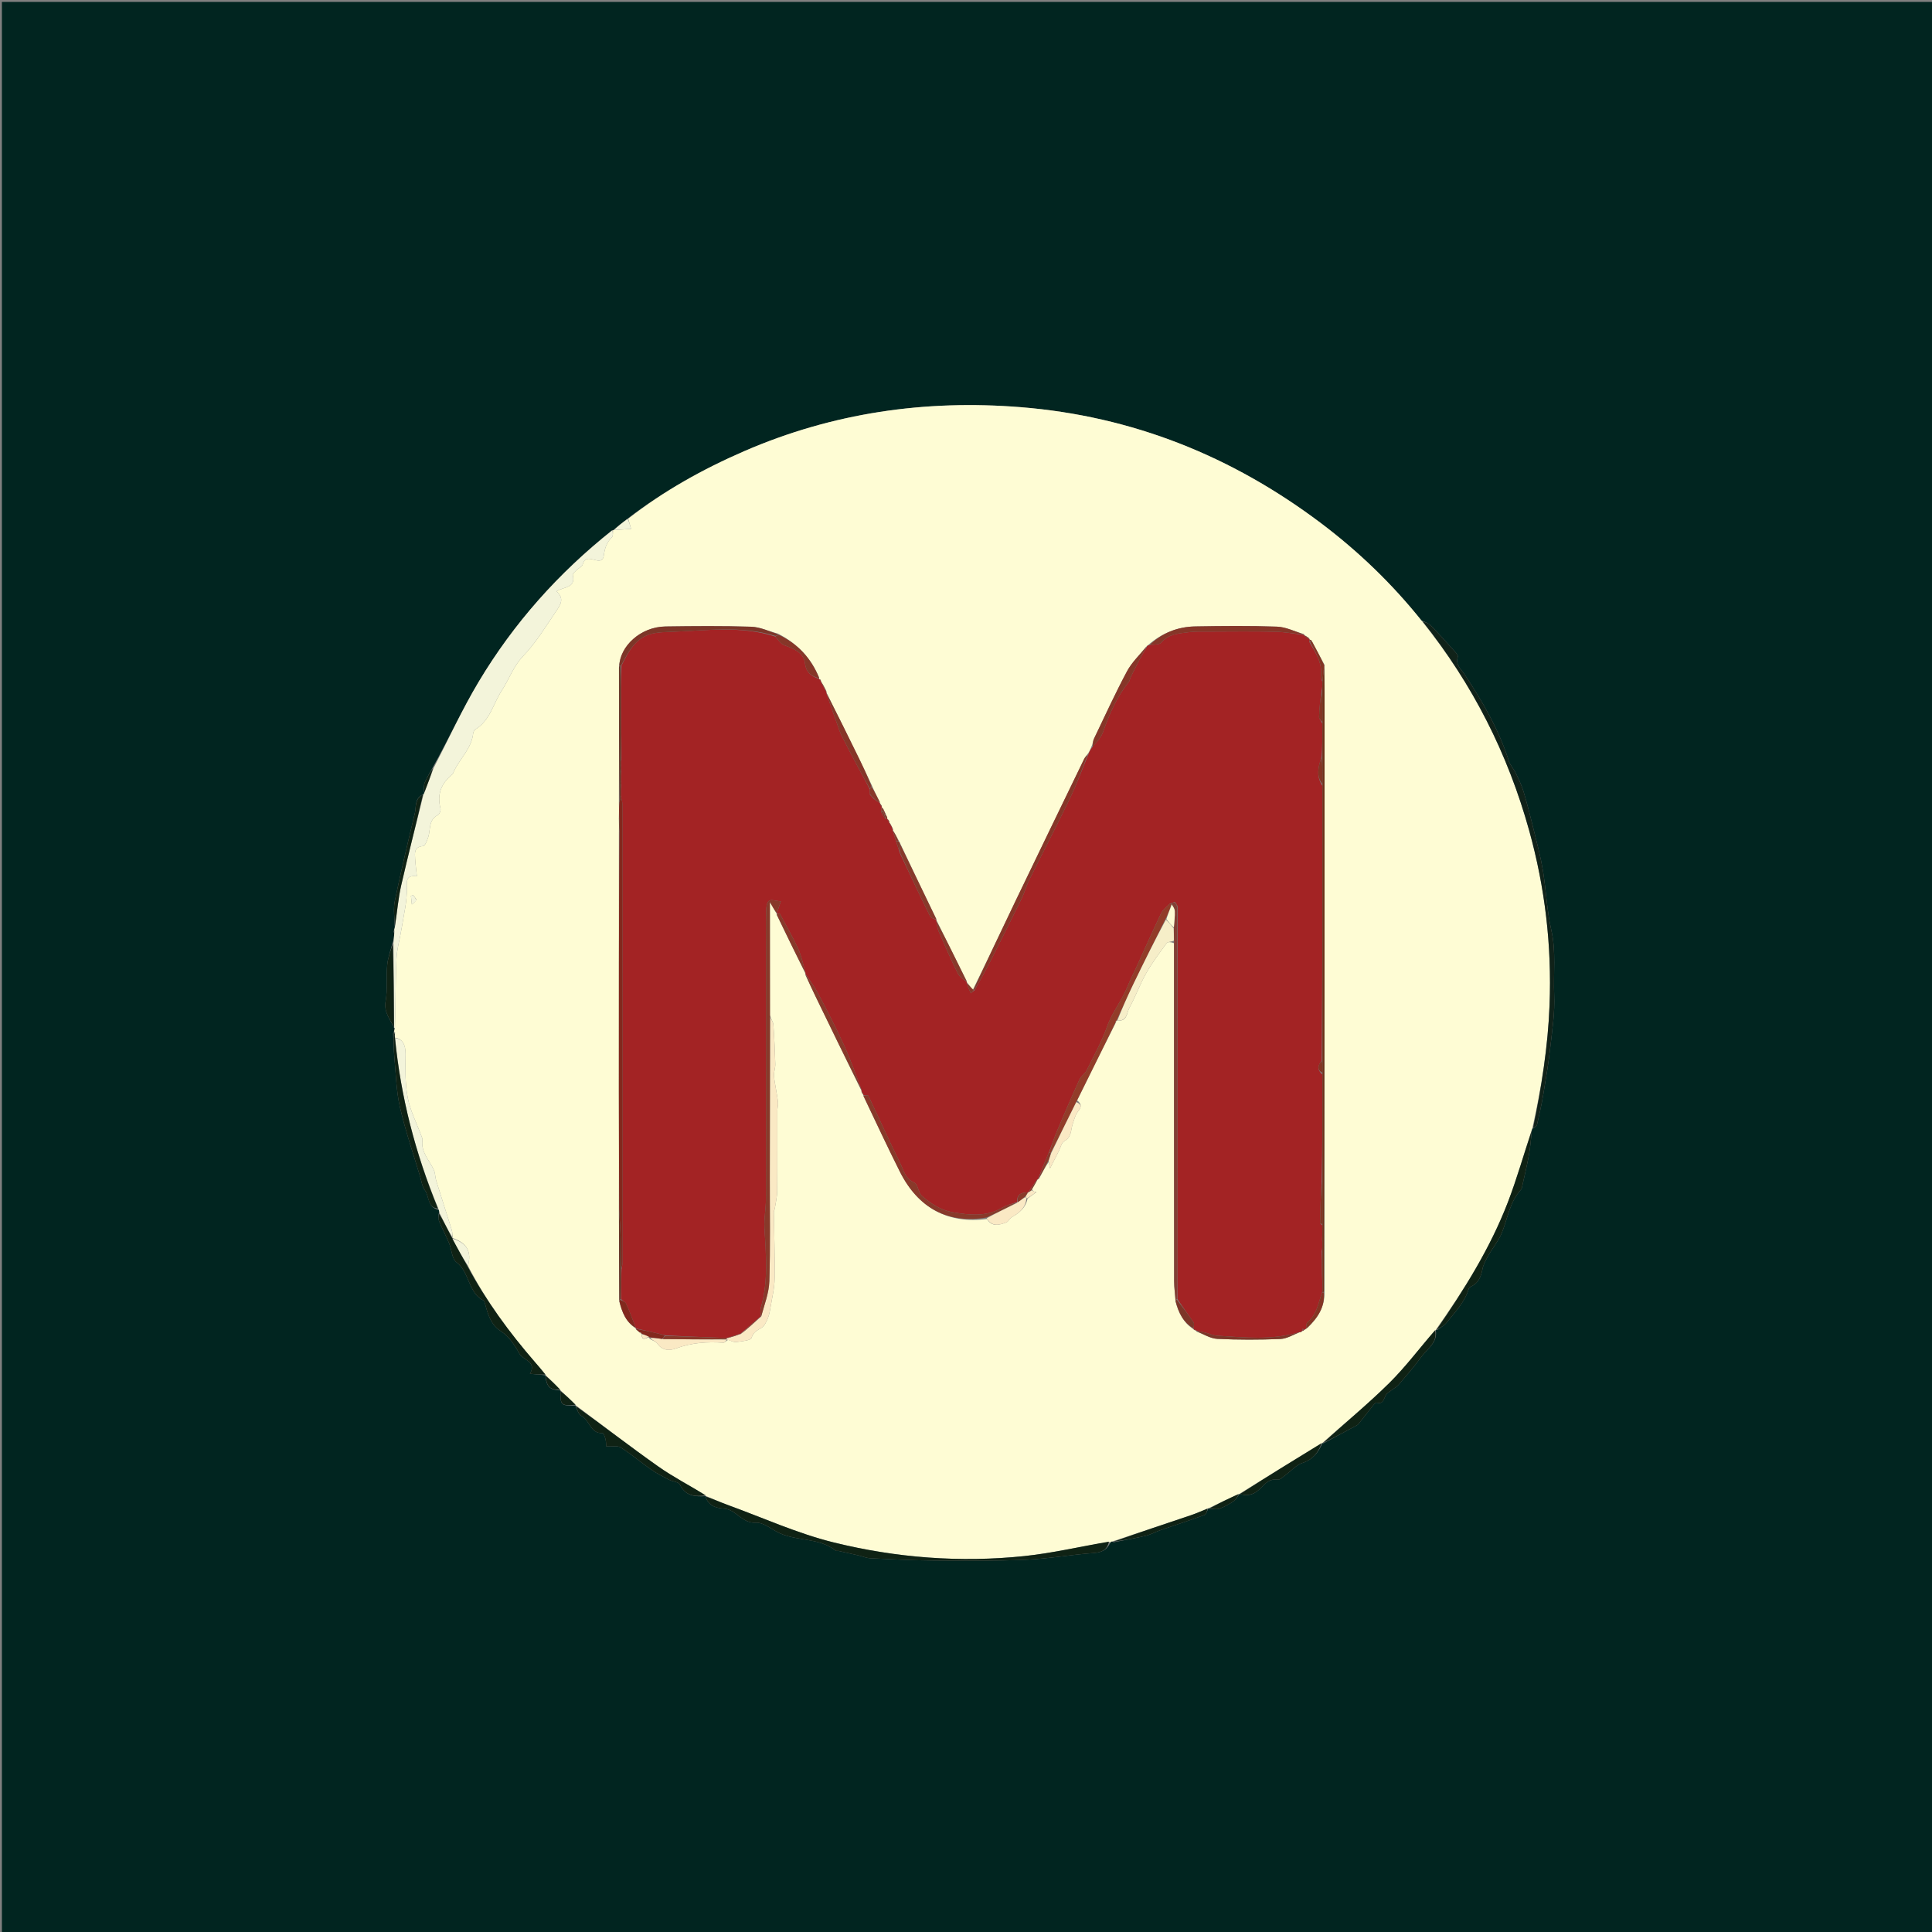 <svg version="1.1" id="Layer_1" xmlns="http://www.w3.org/2000/svg" xmlns:xlink="http://www.w3.org/1999/xlink" x="0px" y="0px"
	 width="100%" viewBox="0 0 1024 1024" enable-background="new 0 0 1024 1024" xml:space="preserve">
<rect x="0" y="0" width="1024" height="1024" fill="#808080" stroke="none"/>
<path fill="#012520" opacity="1" stroke="none" 
	d="
M570,1025 
	C380,1025 190.5,1025 1,1025 
	C1,683.667 1,342.333 1,1 
	C342.333,1 683.667,1 1025,1 
	C1025,342.333 1025,683.667 1025,1025 
	C873.5,1025 722,1025 570,1025 
M297.021,736.979 
	C297.021,736.979 297.062,736.9 297.028,737.776 
	C297.027,744.824 297.397,745.146 305.078,744.92 
	C305.078,744.92 305.129,744.82 305.075,745.574 
	C306.051,747.232 306.633,749.703 308.073,750.399 
	C312.594,752.583 312.805,759.992 319.424,759.561 
	C319.874,759.531 320.666,761.651 320.943,762.854 
	C321.287,764.346 321.259,765.923 321.319,766.616 
	C324.457,766.788 327.307,766.099 329.018,767.193 
	C334.608,770.764 339.698,775.106 345.152,778.906 
	C348.123,780.977 351.396,782.637 354.621,784.314 
	C356.491,785.287 359.628,785.397 360.311,786.807 
	C363.311,793.003 368.444,793.336 374.021,792.978 
	C374.021,792.978 374.085,792.884 374.127,793.59 
	C374.302,794.052 374.421,794.547 374.662,794.972 
	C376.729,798.621 380.085,799.299 383.995,799.639 
	C390.217,800.18 393.351,807.54 400.673,807.057 
	C404.152,806.828 407.996,809.767 411.431,811.704 
	C421.272,817.254 433.78,814.473 442.988,821.92 
	C443.299,822.172 443.977,821.919 444.457,822.024 
	C447.919,822.779 451.378,823.548 454.829,824.351 
	C457.012,824.858 459.16,825.807 461.356,825.913 
	C472.485,826.45 483.622,827.03 494.76,827.114 
	C511.094,827.237 527.45,827.402 543.76,826.692 
	C555.743,826.171 567.648,824.005 579.628,823.136 
	C584.113,822.81 586.869,821.402 588.531,817.437 
	C588.439,817.581 588.346,817.726 588.664,817.983 
	C588.796,817.997 588.927,818.01 589.059,818.023 
	C588.802,817.966 588.546,817.908 588.702,817.025 
	C589.009,817.008 589.316,816.991 590.375,817.397 
	C596.007,816.285 601.675,815.324 607.255,813.994 
	C609.958,813.349 612.463,811.919 615.113,811.004 
	C622.9,808.315 630.747,805.796 638.474,802.95 
	C639.415,802.604 639.772,800.673 640.505,799.357 
	C640.505,799.357 640.663,799.351 641.338,799.727 
	C643.038,799.726 644.91,800.185 646.399,799.624 
	C649.076,798.616 651.65,797.18 654.014,795.555 
	C655.245,794.709 655.937,793.079 656.89,791.9 
	C656.89,791.9 656.806,791.848 657.571,791.946 
	C661.854,793.29 665.23,791.759 668.204,788.705 
	C670.679,786.163 673.058,783.591 677.309,784.238 
	C678.456,784.412 679.932,782.854 681.163,781.961 
	C684.234,779.734 686.943,776.469 690.359,775.377 
	C696.017,773.569 698.742,769.695 700.929,764.926 
	C700.929,764.926 700.816,764.849 701.585,764.914 
	C707.47,761.748 713.355,758.584 719.234,755.407 
	C719.518,755.254 719.783,755.022 719.984,754.769 
	C722.703,751.339 725.39,747.885 728.139,744.48 
	C728.529,743.996 729.309,743.339 729.732,743.448 
	C733.113,744.321 733.353,741.777 734.357,739.693 
	C734.916,738.531 736.354,737.77 737.449,736.895 
	C738.698,735.896 740.235,735.167 741.248,733.98 
	C745.324,729.211 749.489,724.485 753.15,719.404 
	C756.353,714.957 762.089,711.737 760.99,704.985 
	C760.99,704.985 760.919,704.954 761.676,704.963 
	C763.396,703.654 765.474,702.627 766.771,700.983 
	C771.169,695.409 776.345,690.305 778.411,683.179 
	C778.571,682.627 779.257,682.094 779.828,681.818 
	C783.687,679.958 784.961,676.654 785.731,672.671 
	C786.237,670.05 787.69,667.547 789.031,665.168 
	C791.233,661.261 794.236,657.721 795.921,653.624 
	C799.12,645.848 800.107,637.131 806.119,630.575 
	C806.627,630.02 806.731,629.048 806.908,628.245 
	C808.081,622.934 809.374,617.644 810.329,612.293 
	C811.112,607.905 811.481,603.442 811.977,598.494 
	C812.042,598.333 812.108,598.172 812.905,597.849 
	C813.497,597.307 814.474,596.853 814.621,596.21 
	C815.83,590.909 817.051,585.601 817.949,580.242 
	C819.344,571.919 820.73,563.583 821.673,555.201 
	C822.709,545.988 824.165,536.677 823.757,527.484 
	C823.247,515.976 824.869,504.442 822.215,492.891 
	C819.856,482.621 819.5,471.908 817.794,461.467 
	C816.634,454.371 814.759,447.385 813.041,440.39 
	C811.331,433.423 809.575,426.459 807.526,419.588 
	C806.507,416.17 804.893,412.909 803.345,409.675 
	C802.294,407.481 800.433,405.6 799.715,403.333 
	C794.446,386.68 785.763,371.805 776.21,357.36 
	C774.354,354.553 771.277,352.246 772.686,348.091 
	C772.897,347.47 771.973,346.291 771.337,345.584 
	C767.018,340.79 762.711,335.98 758.218,331.352 
	C757.141,330.242 755.377,329.799 753.302,328.802 
	C737.744,309.288 719.847,292.128 699.953,277.151 
	C652.862,241.699 600.135,220.597 541.157,215.825 
	C490.339,211.713 441.262,218.808 394.362,239.167 
	C372.508,248.653 351.789,260.203 332.304,275.12 
	C329.846,277.056 327.387,278.993 325,281 
	C325,281 324.931,280.929 324.287,281.14 
	C295.989,303.69 272.254,330.368 253.705,361.376 
	C244.91,376.079 237.767,391.77 229.187,407.129 
	C227.772,409.731 226.107,412.235 225.042,414.973 
	C224.441,416.517 224.83,418.447 224.806,420.621 
	C224.806,420.621 224.509,420.917 223.869,421.234 
	C219.675,423.368 220.672,427.709 219.844,431.157 
	C216.143,446.583 212.463,462.021 209.256,477.554 
	C208.364,481.875 209.118,486.535 209.24,491.707 
	C209.134,492.144 209.028,492.58 208.661,493.201 
	C208.474,493.514 208.546,493.773 209,494.839 
	C208.843,496.558 208.686,498.277 207.903,500.293 
	C206.976,504.023 205.568,507.71 205.229,511.493 
	C204.66,517.862 205.501,524.422 204.384,530.657 
	C203.315,536.622 206.98,540.396 208.971,545.066 
	C208.971,545.066 209.124,544.937 209.01,545.649 
	C208.955,546.125 208.9,546.601 208.376,547.715 
	C208.584,551.978 208.636,556.256 209.032,560.502 
	C209.853,569.307 210.017,578.289 211.985,586.846 
	C214.86,599.344 219.073,611.534 222.742,623.848 
	C223.448,626.217 223.748,628.954 225.166,630.81 
	C227.672,634.09 226.341,640.041 232.666,641.264 
	C232.778,641.838 232.89,642.411 232.509,643.511 
	C232.568,644.782 232.287,646.195 232.748,647.299 
	C234.376,651.205 236.382,654.955 238.007,658.863 
	C239.426,662.274 239.492,667.191 241.959,669.044 
	C249.104,674.415 247.948,685.33 256.464,689.385 
	C256.685,689.491 256.753,689.965 256.846,690.281 
	C258.561,696.102 259.647,701.841 265.69,705.706 
	C269.746,708.3 272.851,713.001 275.248,717.379 
	C277.236,721.01 284.679,721.563 280.869,728.132 
	C284.05,728.405 286.628,728.626 289.098,728.908 
	C289.098,728.908 289.156,728.8 289.077,729.599 
	C289.809,735.15 291.464,736.664 297.021,736.979 
z"/>
<path fill="#FEFCD4" opacity="1" stroke="none" 
	d="
M588.254,817.87 
	C588.346,817.726 588.439,817.581 587.97,817.253 
	C572.575,819.692 557.832,823.201 542.887,824.76 
	C508.868,828.306 474.946,825.68 441.875,817.526 
	C422.756,812.812 404.521,804.502 385.914,797.736 
	C381.912,796.281 378.025,794.51 374.085,792.884 
	C374.085,792.884 374.021,792.978 373.964,792.618 
	C365.549,787.302 356.826,782.864 348.911,777.28 
	C334.07,766.81 319.697,755.677 305.129,744.82 
	C305.129,744.82 305.078,744.92 304.993,744.586 
	C302.293,741.802 299.678,739.351 297.062,736.9 
	C297.062,736.9 297.021,736.979 296.937,736.645 
	C294.288,733.807 291.722,731.304 289.156,728.8 
	C289.156,728.8 289.098,728.908 289.037,728.559 
	C287.131,726.086 285.281,723.964 283.44,721.835 
	C269.892,706.179 257.68,689.581 248.029,670.925 
	C250.076,663.3 247.448,658.807 239.788,656.132 
	C239.8,656.106 239.781,656.166 239.838,655.754 
	C239.752,654.198 239.78,653 239.441,651.916 
	C236.715,643.171 233.886,634.459 231.173,625.71 
	C230.618,623.922 230.746,621.877 229.995,620.203 
	C227.652,614.978 222.93,610.689 223.923,604.173 
	C224.014,603.576 223.661,602.887 223.434,602.271 
	C220.91,595.436 217.452,588.785 216.086,581.729 
	C214.639,574.25 214.882,566.385 214.952,558.693 
	C214.997,553.836 213.408,550.622 209.306,549.944 
	C209.198,549.123 209.21,548.56 209.338,547.883 
	C209.59,547.434 209.498,547.161 209.083,546.948 
	C208.986,546.945 208.845,547.077 208.845,547.077 
	C208.9,546.601 208.955,546.125 209.309,544.964 
	C209.739,532.299 209.581,520.305 210.127,508.342 
	C210.384,502.703 212.086,497.141 212.967,491.517 
	C214.046,484.633 215.798,477.701 215.633,470.829 
	C215.524,466.313 215.373,463.801 220.969,464.474 
	C220.614,461.076 220.203,458.153 220.029,455.216 
	C219.843,452.061 219.387,448.836 224.27,448.425 
	C225.307,448.338 226.374,445.478 226.954,443.738 
	C228.305,439.687 226.982,434.583 232.058,432.009 
	C232.939,431.562 233.738,429.499 233.468,428.473 
	C231.504,421.011 233.867,415.205 239.666,410.476 
	C240.142,410.088 240.341,409.34 240.625,408.738 
	C243.846,401.921 250.022,396.6 250.815,388.534 
	C250.887,387.802 251.512,386.885 252.15,386.487 
	C259.763,381.74 261.425,372.988 265.874,366.13 
	C269.755,360.147 272.25,352.966 277.069,347.962 
	C284.114,340.647 289.172,332.182 294.759,323.949 
	C297.157,320.415 299.27,317.292 294.958,313.4 
	C298.59,310.929 305.349,311.859 303.588,304.749 
	C303.42,304.072 304.859,302.909 305.676,302.096 
	C306.693,301.085 308.499,300.381 308.807,299.234 
	C309.746,295.735 311.762,295.902 314.542,296.602 
	C316.679,297.139 319.529,298.093 320.012,294.482 
	C320.51,290.757 321.483,287.454 324.339,284.742 
	C325.077,284.04 324.762,282.23 324.931,280.929 
	C324.931,280.929 325,281 325.405,280.988 
	C328.646,280.761 331.482,280.546 334.499,280.318 
	C333.826,277.966 333.392,276.452 332.959,274.938 
	C351.789,260.203 372.508,248.653 394.362,239.167 
	C441.262,218.808 490.339,211.713 541.157,215.825 
	C600.135,220.597 652.862,241.699 699.953,277.151 
	C719.847,292.128 737.744,309.288 753.712,329.252 
	C780.548,362.658 799.222,399.549 810.509,440.244 
	C818.9,470.497 822.513,501.221 821.304,532.634 
	C820.451,554.781 816.998,576.468 812.173,598.011 
	C812.108,598.172 812.042,598.333 811.8,599.063 
	C807.524,612.157 803.938,624.88 799.216,637.166 
	C789.822,661.613 775.987,683.657 760.919,704.954 
	C760.919,704.954 760.99,704.985 760.663,705.091 
	C752.381,714.532 745.017,724.465 736.326,733.056 
	C725.041,744.212 712.701,754.301 700.816,764.849 
	C700.816,764.849 700.929,764.926 700.552,764.938 
	C685.719,773.917 671.262,782.883 656.806,791.848 
	C656.806,791.848 656.89,791.9 656.516,791.904 
	C650.983,794.389 645.823,796.87 640.663,799.351 
	C640.663,799.351 640.505,799.357 640.112,799.529 
	C636.96,800.814 634.247,802.068 631.432,803.017 
	C617.51,807.714 603.562,812.33 589.623,816.974 
	C589.316,816.991 589.009,817.008 588.481,817.41 
	C588.259,817.795 588.254,817.87 588.254,817.87 
M690.315,705.394 
	C690.315,705.394 690.416,705.429 690.792,705.366 
	C690.792,705.366 691.002,705.047 691.654,704.816 
	C691.792,704.631 691.929,704.445 692.297,704.318 
	C692.297,704.318 692.566,703.962 693.191,703.637 
	C698.401,698.494 702.361,692.772 702.023,684.054 
	C702.03,578.704 702.04,473.353 702.036,368.002 
	C702.035,363.014 701.917,358.027 701.956,352.277 
	C699.742,348.141 697.527,344.005 695.086,339.356 
	C694.762,339.191 694.437,339.027 694.068,338.979 
	C694.068,338.979 694.154,338.888 693.953,338.296 
	C693.115,337.714 692.277,337.132 691.395,336.579 
	C691.395,336.579 691.35,336.549 690.92,336.029 
	C686.223,334.67 681.561,332.309 676.82,332.139 
	C662.411,331.624 647.969,331.78 633.545,332.021 
	C624.149,332.178 615.808,335.535 608.36,342.029 
	C608.077,342.184 607.923,342.422 607.267,342.999 
	C603.897,347.261 599.812,351.141 597.299,355.859 
	C591.08,367.537 585.552,379.585 579.836,391.527 
	C579.225,392.802 579.212,394.364 578.332,396.098 
	C577.859,397.306 577.386,398.515 576.23,399.925 
	C575.679,400.722 575.011,401.462 574.594,402.324 
	C562.519,427.256 550.428,452.181 538.432,477.151 
	C530.898,492.833 523.512,508.586 515.575,524.735 
	C514.541,523.375 513.508,522.016 512.473,520.6 
	C512.473,520.6 512.467,520.545 512.301,519.859 
	C506.988,509.135 501.674,498.41 496.29,487.628 
	C496.29,487.628 496.378,487.66 496.231,486.958 
	C489.807,473.696 483.384,460.433 476.858,446.509 
	C476.711,446.34 476.564,446.172 476.274,445.384 
	C475.264,443.512 474.254,441.64 473.202,439.913 
	C473.202,439.913 473.302,439.799 473.265,439.304 
	C473.265,439.304 472.946,438.923 472.888,438.435 
	C472.888,438.435 472.557,438.073 472.41,437.544 
	C472.054,436.93 471.698,436.317 471.298,435.796 
	C471.298,435.796 471.401,435.787 471.318,435.178 
	C470.971,434.693 470.624,434.207 470.227,433.997 
	C470.227,433.997 470.306,433.728 470.244,433.137 
	C469.965,432.624 469.685,432.112 469.297,431.05 
	C469.023,430.574 468.749,430.098 468.341,429.069 
	C468.041,428.602 467.742,428.134 467.209,427.947 
	C467.209,427.947 467.475,427.697 467.359,427.123 
	C467.053,426.641 466.746,426.159 466.369,425.603 
	C466.369,425.603 466.465,425.638 466.253,424.961 
	C464.867,422.24 463.482,419.519 462.008,416.082 
	C459.73,411.291 457.497,406.477 455.165,401.712 
	C449.487,390.109 443.764,378.529 437.998,366.993 
	C437.998,366.993 438.061,366.946 438.009,366.254 
	C437.045,364.454 436.082,362.653 435.069,360.926 
	C435.069,360.926 435.157,360.923 435.044,360.384 
	C434.75,360.179 434.457,359.975 434.153,359.858 
	C434.153,359.858 434.238,359.838 434.169,359.107 
	C429.924,348.863 422.859,341.24 412.345,335.842 
	C407.584,334.561 402.854,332.328 398.057,332.176 
	C382.962,331.697 367.84,331.839 352.732,332.048 
	C339.345,332.233 328.46,342.653 328.045,353.919 
	C328.088,377.598 328.13,401.277 328.027,425.845 
	C328.074,428.243 328.12,430.642 327.998,433.906 
	C328.054,436.251 328.111,438.596 328.026,441.876 
	C328.017,487.294 327.987,532.712 328.006,578.13 
	C328.014,599.088 328.115,620.047 328.013,641.932 
	C328.091,657.635 328.168,673.338 328.225,689.772 
	C329.658,695.448 331.708,700.749 336.955,704.045 
	C336.955,704.045 336.879,704.064 337.108,704.629 
	C337.741,705.13 338.375,705.631 339.288,706.525 
	C339.528,706.767 339.818,706.89 340.072,706.95 
	C340.072,706.95 340.107,706.852 340.071,707.556 
	C340.403,711.314 342.701,708.736 344.162,708.862 
	C344.162,708.862 344.171,708.818 344.237,709.529 
	C345.709,710.432 347.655,711.004 348.563,712.302 
	C351.246,716.135 355.34,715.807 358.395,714.672 
	C366.62,711.617 374.925,711.09 383.485,711.681 
	C384.027,711.719 384.639,710.718 385.984,710.144 
	C387.375,710.567 388.838,711.497 390.143,711.312 
	C393.055,710.898 397.887,710.544 398.346,709.057 
	C399.357,705.785 401.509,705.14 403.751,703.68 
	C405.225,702.72 406.143,700.651 406.888,698.899 
	C407.649,697.107 408.023,695.117 408.342,693.177 
	C409.192,688.008 410.502,682.828 410.582,677.636 
	C410.763,665.919 410.303,654.192 410.144,642.469 
	C410.135,641.832 410.557,641.202 410.655,640.55 
	C411.124,637.452 411.901,634.35 411.931,631.243 
	C412.069,617.083 411.98,602.921 412.011,588.76 
	C412.014,587.274 412.484,585.77 412.352,584.309 
	C412.126,581.786 411.586,579.292 411.198,576.782 
	C410.843,574.486 410.302,572.191 410.242,569.885 
	C410.191,567.932 410.985,565.956 410.928,564.004 
	C410.725,557.04 410.407,550.077 409.917,543.128 
	C409.818,541.715 408.78,540.368 408.059,538.061 
	C408.059,518.549 408.059,499.036 408.059,478.138 
	C409.715,481.001 410.668,482.649 411.659,484.336 
	C411.659,484.336 411.625,484.38 411.77,485.073 
	C416.809,495.431 421.849,505.789 426.944,516.073 
	C426.944,516.073 426.851,516.086 426.913,516.825 
	C428.618,520.435 430.291,524.06 432.031,527.652 
	C440.215,544.55 448.418,561.44 456.641,578.229 
	C456.641,578.229 456.539,578.263 456.647,578.848 
	C456.942,579.35 457.236,579.851 457.566,580.393 
	C457.566,580.393 457.551,580.444 457.724,581.141 
	C464.126,594.452 470.339,607.857 476.974,621.051 
	C486.761,640.515 502.613,648.743 523.139,646.078 
	C525.778,650.495 529.626,649.224 533.238,647.976 
	C534.451,647.557 535.128,645.763 536.326,645.088 
	C540.37,642.813 543.651,640.072 544.621,635.274 
	C546.082,634.183 547.542,633.093 549.226,631.907 
	C549.226,631.907 549.239,631.606 549.239,631.606 
	C549.239,631.606 548.998,631.998 548.429,631.731 
	C547.866,631.46 547.302,631.188 546.943,630.262 
	C548.008,628.533 549.073,626.805 550.053,625.052 
	C550.053,625.052 550.09,625.131 550.681,624.778 
	C552.347,621.616 554.012,618.454 555.783,615.942 
	C555.921,616.56 556.06,617.179 556.533,619.294 
	C558.435,615.529 559.771,612.856 561.135,610.197 
	C562.089,608.335 562.617,605.632 564.146,604.807 
	C568.142,602.651 567.449,598.765 568.604,595.548 
	C569.362,593.436 569.846,591.052 571.179,589.365 
	C572.962,587.109 573.764,585.518 570.921,583.217 
	C577.685,569.474 584.45,555.732 591.567,541.684 
	C591.779,541.436 591.882,541.148 591.919,540.915 
	C591.919,540.915 591.825,540.874 592.609,540.921 
	C597.502,541.328 597.188,536.733 598.584,534.205 
	C601.855,528.278 604.126,521.795 607.456,515.908 
	C610.632,510.293 614.548,505.082 618.374,499.866 
	C618.943,499.09 620.803,499.26 622.242,499.917 
	C622.254,559.64 622.252,619.364 622.31,679.088 
	C622.313,682.393 622.807,685.698 623.017,689.761 
	C624.588,695.687 627.173,700.964 632.538,704.501 
	C632.538,704.501 632.541,704.431 632.864,704.899 
	C633.218,705.017 633.572,705.134 633.906,705.123 
	C633.906,705.123 633.782,705.166 634.174,705.751 
	C637.867,707.107 641.511,709.45 645.26,709.632 
	C656.338,710.171 667.47,710.157 678.554,709.699 
	C682.127,709.551 685.615,707.355 689.063,706.072 
	C689.063,706.072 689.053,706.154 689.613,706.079 
	C689.877,705.832 690.142,705.585 690.315,705.394 
M220.752,476.807 
	C220.177,476.019 219.602,475.232 219.027,474.444 
	C218.618,474.565 218.209,474.686 217.8,474.806 
	C217.96,476.33 218.12,477.854 218.279,479.378 
	C219.13,478.741 219.982,478.104 220.752,476.807 
z"/>
<path fill="#F3F4DA" opacity="1" stroke="none" 
	d="
M324.609,281.034 
	C324.762,282.23 325.077,284.04 324.339,284.742 
	C321.483,287.454 320.51,290.757 320.012,294.482 
	C319.529,298.093 316.679,297.139 314.542,296.602 
	C311.762,295.902 309.746,295.735 308.807,299.234 
	C308.499,300.381 306.693,301.085 305.676,302.096 
	C304.859,302.909 303.42,304.072 303.588,304.749 
	C305.349,311.859 298.59,310.929 294.958,313.4 
	C299.27,317.292 297.157,320.415 294.759,323.949 
	C289.172,332.182 284.114,340.647 277.069,347.962 
	C272.25,352.966 269.755,360.147 265.874,366.13 
	C261.425,372.988 259.763,381.74 252.15,386.487 
	C251.512,386.885 250.887,387.802 250.815,388.534 
	C250.022,396.6 243.846,401.921 240.625,408.738 
	C240.341,409.34 240.142,410.088 239.666,410.476 
	C233.867,415.205 231.504,421.011 233.468,428.473 
	C233.738,429.499 232.939,431.562 232.058,432.009 
	C226.982,434.583 228.305,439.687 226.954,443.738 
	C226.374,445.478 225.307,448.338 224.27,448.425 
	C219.387,448.836 219.843,452.061 220.029,455.216 
	C220.203,458.153 220.614,461.076 220.969,464.474 
	C215.373,463.801 215.524,466.313 215.633,470.829 
	C215.798,477.701 214.046,484.633 212.967,491.517 
	C212.086,497.141 210.384,502.703 210.127,508.342 
	C209.581,520.305 209.739,532.299 209.366,544.608 
	C209.124,544.937 208.971,545.066 208.917,544.632 
	C208.751,529.464 208.64,514.73 208.529,499.997 
	C208.686,498.277 208.843,496.558 209.02,494.172 
	C209.001,493.342 208.962,493.18 208.922,493.017 
	C209.028,492.58 209.134,492.144 209.378,491.027 
	C210.521,483.324 211.053,476.193 212.627,469.299 
	C216.323,453.111 220.517,437.037 224.509,420.917 
	C224.509,420.917 224.806,420.621 224.953,420.123 
	C226.691,415.422 228.283,411.217 229.875,407.013 
	C237.767,391.77 244.91,376.079 253.705,361.376 
	C272.254,330.368 295.989,303.69 324.609,281.034 
M317.675,291.137 
	C317.605,291.178 317.535,291.218 317.675,291.137 
z"/>
<path fill="#102219" opacity="1" stroke="none" 
	d="
M812.539,597.93 
	C816.998,576.468 820.451,554.781 821.304,532.634 
	C822.513,501.221 818.9,470.497 810.509,440.244 
	C799.222,399.549 780.548,362.658 754.026,329.376 
	C755.377,329.799 757.141,330.242 758.218,331.352 
	C762.711,335.98 767.018,340.79 771.337,345.584 
	C771.973,346.291 772.897,347.47 772.686,348.091 
	C771.277,352.246 774.354,354.553 776.21,357.36 
	C785.763,371.805 794.446,386.68 799.715,403.333 
	C800.433,405.6 802.294,407.481 803.345,409.675 
	C804.893,412.909 806.507,416.17 807.526,419.588 
	C809.575,426.459 811.331,433.423 813.041,440.39 
	C814.759,447.385 816.634,454.371 817.794,461.467 
	C819.5,471.908 819.856,482.621 822.215,492.891 
	C824.869,504.442 823.247,515.976 823.757,527.484 
	C824.165,536.677 822.709,545.988 821.673,555.201 
	C820.73,563.583 819.344,571.919 817.949,580.242 
	C817.051,585.601 815.83,590.909 814.621,596.21 
	C814.474,596.853 813.497,597.307 812.539,597.93 
z"/>
<path fill="#0F2214" opacity="1" stroke="none" 
	d="
M374.106,793.237 
	C378.025,794.51 381.912,796.281 385.914,797.736 
	C404.521,804.502 422.756,812.812 441.875,817.526 
	C474.946,825.68 508.868,828.306 542.887,824.76 
	C557.832,823.201 572.575,819.692 587.759,817.106 
	C586.869,821.402 584.113,822.81 579.628,823.136 
	C567.648,824.005 555.743,826.171 543.76,826.692 
	C527.45,827.402 511.094,827.237 494.76,827.114 
	C483.622,827.03 472.485,826.45 461.356,825.913 
	C459.16,825.807 457.012,824.858 454.829,824.351 
	C451.378,823.548 447.919,822.779 444.457,822.024 
	C443.977,821.919 443.299,822.172 442.988,821.92 
	C433.78,814.473 421.272,817.254 411.431,811.704 
	C407.996,809.767 404.152,806.828 400.673,807.057 
	C393.351,807.54 390.217,800.18 383.995,799.639 
	C380.085,799.299 376.729,798.621 374.662,794.972 
	C374.421,794.547 374.302,794.052 374.106,793.237 
z"/>
<path fill="#F3F4DA" opacity="1" stroke="none" 
	d="
M209.425,550.202 
	C213.408,550.622 214.997,553.836 214.952,558.693 
	C214.882,566.385 214.639,574.25 216.086,581.729 
	C217.452,588.785 220.91,595.436 223.434,602.271 
	C223.661,602.887 224.014,603.576 223.923,604.173 
	C222.93,610.689 227.652,614.978 229.995,620.203 
	C230.746,621.877 230.618,623.922 231.173,625.71 
	C233.886,634.459 236.715,643.171 239.441,651.916 
	C239.78,653 239.752,654.198 239.564,655.539 
	C237.157,651.486 235.08,647.236 233.003,642.985 
	C232.89,642.411 232.778,641.838 232.38,640.73 
	C220.124,611.31 212.385,581.358 209.425,550.202 
z"/>
<path fill="#0F2214" opacity="1" stroke="none" 
	d="
M761.297,704.959 
	C775.987,683.657 789.822,661.613 799.216,637.166 
	C803.938,624.88 807.524,612.157 811.829,599.322 
	C811.481,603.442 811.112,607.905 810.329,612.293 
	C809.374,617.644 808.081,622.934 806.908,628.245 
	C806.731,629.048 806.627,630.02 806.119,630.575 
	C800.107,637.131 799.12,645.848 795.921,653.624 
	C794.236,657.721 791.233,661.261 789.031,665.168 
	C787.69,667.547 786.237,670.05 785.731,672.671 
	C784.961,676.654 783.687,679.958 779.828,681.818 
	C779.257,682.094 778.571,682.627 778.411,683.179 
	C776.345,690.305 771.169,695.409 766.771,700.983 
	C765.474,702.627 763.396,703.654 761.297,704.959 
z"/>
<path fill="#0F2214" opacity="1" stroke="none" 
	d="
M232.756,643.248 
	C235.08,647.236 237.157,651.486 239.508,655.951 
	C239.781,656.166 239.8,656.106 239.838,656.488 
	C242.538,661.679 245.2,666.489 247.863,671.298 
	C257.68,689.581 269.892,706.179 283.44,721.835 
	C285.281,723.964 287.131,726.086 289.091,728.529 
	C286.628,728.626 284.05,728.405 280.869,728.132 
	C284.679,721.563 277.236,721.01 275.248,717.379 
	C272.851,713.001 269.746,708.3 265.69,705.706 
	C259.647,701.841 258.561,696.102 256.846,690.281 
	C256.753,689.965 256.685,689.491 256.464,689.385 
	C247.948,685.33 249.104,674.415 241.959,669.044 
	C239.492,667.191 239.426,662.274 238.007,658.863 
	C236.382,654.955 234.376,651.205 232.748,647.299 
	C232.287,646.195 232.568,644.782 232.756,643.248 
z"/>
<path fill="#0F2214" opacity="1" stroke="none" 
	d="
M305.102,745.197 
	C319.697,755.677 334.07,766.81 348.911,777.28 
	C356.826,782.864 365.549,787.302 374.01,792.586 
	C368.444,793.336 363.311,793.003 360.311,786.807 
	C359.628,785.397 356.491,785.287 354.621,784.314 
	C351.396,782.637 348.123,780.977 345.152,778.906 
	C339.698,775.106 334.608,770.764 329.018,767.193 
	C327.307,766.099 324.457,766.788 321.319,766.616 
	C321.259,765.923 321.287,764.346 320.943,762.854 
	C320.666,761.651 319.874,759.531 319.424,759.561 
	C312.805,759.992 312.594,752.583 308.073,750.399 
	C306.633,749.703 306.051,747.232 305.102,745.197 
z"/>
<path fill="#0F2214" opacity="1" stroke="none" 
	d="
M701.2,764.882 
	C712.701,754.301 725.041,744.212 736.326,733.056 
	C745.017,724.465 752.381,714.532 760.644,705.057 
	C762.089,711.737 756.353,714.957 753.15,719.404 
	C749.489,724.485 745.324,729.211 741.248,733.98 
	C740.235,735.167 738.698,735.896 737.449,736.895 
	C736.354,737.77 734.916,738.531 734.357,739.693 
	C733.353,741.777 733.113,744.321 729.732,743.448 
	C729.309,743.339 728.529,743.996 728.139,744.48 
	C725.39,747.885 722.703,751.339 719.984,754.769 
	C719.783,755.022 719.518,755.254 719.234,755.407 
	C713.355,758.584 707.47,761.748 701.2,764.882 
z"/>
<path fill="#0F2214" opacity="1" stroke="none" 
	d="
M209.306,549.944 
	C212.385,581.358 220.124,611.31 232.127,640.575 
	C226.341,640.041 227.672,634.09 225.166,630.81 
	C223.748,628.954 223.448,626.217 222.742,623.848 
	C219.073,611.534 214.86,599.344 211.985,586.846 
	C210.017,578.289 209.853,569.307 209.032,560.502 
	C208.636,556.256 208.584,551.978 208.61,547.396 
	C208.845,547.077 208.986,546.945 209.02,547.212 
	C209.111,547.652 209.167,547.824 209.223,547.997 
	C209.21,548.56 209.198,549.123 209.306,549.944 
z"/>
<path fill="#0F2214" opacity="1" stroke="none" 
	d="
M657.188,791.897 
	C671.262,782.883 685.719,773.917 700.517,764.88 
	C698.742,769.695 696.017,773.569 690.359,775.377 
	C686.943,776.469 684.234,779.734 681.163,781.961 
	C679.932,782.854 678.456,784.412 677.309,784.238 
	C673.058,783.591 670.679,786.163 668.204,788.705 
	C665.23,791.759 661.854,793.29 657.188,791.897 
z"/>
<path fill="#0F2214" opacity="1" stroke="none" 
	d="
M224.189,421.076 
	C220.517,437.037 216.323,453.111 212.627,469.299 
	C211.053,476.193 210.521,483.324 209.316,490.694 
	C209.118,486.535 208.364,481.875 209.256,477.554 
	C212.463,462.021 216.143,446.583 219.844,431.157 
	C220.672,427.709 219.675,423.368 224.189,421.076 
z"/>
<path fill="#0F2214" opacity="1" stroke="none" 
	d="
M589.999,817.186 
	C603.562,812.33 617.51,807.714 631.432,803.017 
	C634.247,802.068 636.96,800.814 640.06,799.589 
	C639.772,800.673 639.415,802.604 638.474,802.95 
	C630.747,805.796 622.9,808.315 615.113,811.004 
	C612.463,811.919 609.958,813.349 607.255,813.994 
	C601.675,815.324 596.007,816.285 589.999,817.186 
z"/>
<path fill="#0F2214" opacity="1" stroke="none" 
	d="
M208.216,500.145 
	C208.64,514.73 208.751,529.464 208.817,544.635 
	C206.98,540.396 203.315,536.622 204.384,530.657 
	C205.501,524.422 204.66,517.862 205.229,511.493 
	C205.568,507.71 206.976,504.023 208.216,500.145 
z"/>
<path fill="#0F2214" opacity="1" stroke="none" 
	d="
M641.001,799.539 
	C645.823,796.87 650.983,794.389 656.508,791.855 
	C655.937,793.079 655.245,794.709 654.014,795.555 
	C651.65,797.18 649.076,798.616 646.399,799.624 
	C644.91,800.185 643.038,799.726 641.001,799.539 
z"/>
<path fill="#0F2214" opacity="1" stroke="none" 
	d="
M297.045,737.338 
	C299.678,739.351 302.293,741.802 305.043,744.56 
	C297.397,745.146 297.027,744.824 297.045,737.338 
z"/>
<path fill="#F3F4DA" opacity="1" stroke="none" 
	d="
M332.632,275.029 
	C333.392,276.452 333.826,277.966 334.499,280.318 
	C331.482,280.546 328.646,280.761 325.369,280.953 
	C327.387,278.993 329.846,277.056 332.632,275.029 
z"/>
<path fill="#0F2214" opacity="1" stroke="none" 
	d="
M229.531,407.071 
	C228.283,411.217 226.691,415.422 224.936,419.914 
	C224.83,418.447 224.441,416.517 225.042,414.973 
	C226.107,412.235 227.772,409.731 229.531,407.071 
z"/>
<path fill="#0F2214" opacity="1" stroke="none" 
	d="
M289.117,729.199 
	C291.722,731.304 294.288,733.807 296.977,736.624 
	C291.464,736.664 289.809,735.15 289.117,729.199 
z"/>
<path fill="#0F2214" opacity="1" stroke="none" 
	d="
M208.792,493.109 
	C208.962,493.18 209.001,493.342 208.959,493.742 
	C208.546,493.773 208.474,493.514 208.792,493.109 
z"/>
<path fill="#0F2214" opacity="1" stroke="none" 
	d="
M588.459,817.927 
	C588.254,817.87 588.259,817.795 588.274,817.823 
	C588.546,817.908 588.802,817.966 589.059,818.023 
	C588.927,818.01 588.796,817.997 588.459,817.927 
z"/>
<path fill="#A32324" opacity="1" stroke="none" 
	d="
M576.912,399.723 
	C577.386,398.515 577.859,397.306 578.836,396.179 
	C581.166,393.461 583.642,390.885 584.697,387.82 
	C587.985,378.272 592.046,369.214 598.389,361.273 
	C598.843,360.705 598.845,359.799 599.183,359.112 
	C600.767,355.892 602.344,352.669 604.022,349.498 
	C605.235,347.205 606.601,344.993 607.898,342.745 
	C607.923,342.422 608.077,342.184 609,342 
	C611.675,341.527 614.539,341.779 615.597,340.517 
	C619.557,335.795 625.003,335.78 630.214,335.065 
	C633.478,334.617 636.833,334.763 640.147,334.755 
	C652.039,334.724 663.935,334.562 675.822,334.821 
	C681.008,334.934 686.175,335.946 691.35,336.549 
	C691.35,336.549 691.395,336.579 691.348,336.938 
	C692.252,337.828 693.203,338.358 694.154,338.888 
	C694.154,338.888 694.068,338.979 694.038,339.203 
	C693.998,339.617 693.989,339.807 694.029,340.35 
	C697.563,346.241 701.086,351.751 700.073,358.808 
	C699.973,359.498 700.612,360.294 700.906,361.446 
	C700.891,363.204 700.878,364.556 700.506,366.065 
	C699.774,370.829 699.279,375.432 699.121,380.047 
	C699.087,381.04 700.267,382.074 700.895,383.552 
	C700.899,389.648 700.895,395.283 700.529,401.069 
	C698.679,406.26 697.421,411.289 700.922,416.541 
	C700.923,465.31 700.92,513.615 700.569,562.051 
	C698.435,564.685 697.96,567.055 700.921,569.543 
	C700.923,588.646 700.92,607.284 700.551,626.071 
	C699.992,633.592 699.789,640.966 699.664,648.341 
	C699.66,648.581 700.451,648.835 700.88,649.519 
	C700.887,652.285 700.885,654.616 700.76,657.066 
	C700.723,657.476 700.81,657.766 700.902,658.464 
	C700.904,660.229 700.902,661.586 700.596,663.17 
	C700.509,669.945 700.726,676.493 700.94,683.366 
	C700.939,684.124 700.94,684.557 700.703,685.26 
	C698.574,690.897 697.964,696.86 692.988,700.78 
	C692.311,701.314 692.447,702.879 692.162,704.036 
	C692.117,704.104 692.067,704.26 692.067,704.26 
	C691.929,704.445 691.792,704.631 691.298,704.707 
	C690.742,704.44 690.543,704.282 690.343,704.123 
	C690.368,704.558 690.392,704.994 690.416,705.429 
	C690.416,705.429 690.315,705.394 690.074,705.383 
	C689.573,705.633 689.313,705.894 689.053,706.154 
	C689.053,706.154 689.063,706.072 688.682,706.062 
	C674.049,710.51 659.515,708.862 645.031,707.944 
	C642.97,707.814 640.966,706.861 638.921,706.341 
	C637.219,705.909 635.496,705.555 633.782,705.166 
	C633.782,705.166 633.906,705.123 633.769,704.931 
	C633.269,704.636 632.905,704.533 632.541,704.431 
	C632.541,704.431 632.538,704.501 632.645,704.098 
	C632.72,702.733 633.055,701.523 632.598,700.85 
	C629.848,696.8 626.917,692.874 624.034,688.444 
	C624.017,678.719 624.006,669.457 624.007,660.194 
	C624.013,600.447 624.022,540.7 624.257,480.735 
	C623.975,479.682 623.465,478.846 622.638,478.005 
	C621.588,478.32 620.854,478.639 619.803,479.124 
	C618.079,480.905 616.224,482.31 615.339,484.174 
	C610.659,494.042 606.229,504.028 601.697,513.966 
	C600.399,516.812 598.888,519.571 597.76,522.48 
	C594.842,529.998 589.579,536.241 586.836,543.954 
	C583.973,552.002 579.768,559.584 575.956,567.275 
	C575.06,569.083 572.973,570.318 572.145,572.14 
	C568.007,581.247 564.039,590.433 560.153,599.652 
	C558.591,603.358 557.392,607.218 555.759,611.228 
	C553.69,616.008 551.89,620.57 550.09,625.131 
	C550.09,625.131 550.053,625.052 549.737,625.079 
	C547.943,627.405 546.465,629.703 544.992,631.999 
	C544.997,631.997 544.997,631.985 544.607,631.986 
	C540.773,632.052 538.773,633.495 539.181,637.251 
	C539.163,637.251 539.204,637.265 538.794,637.191 
	C535.91,638.127 533.281,638.869 530.99,640.195 
	C522.618,645.038 513.847,644.022 504.929,642.507 
	C498.481,641.412 493.318,637.887 488.616,633.819 
	C486.67,632.134 486.56,627.662 484.591,626.8 
	C479.689,624.657 478.912,620.108 477.051,616.348 
	C471.234,604.591 465.888,592.602 460.231,580.764 
	C460.023,580.329 458.474,580.536 457.551,580.444 
	C457.551,580.444 457.566,580.393 457.639,580.038 
	C457.321,579.21 456.93,578.736 456.539,578.263 
	C456.539,578.263 456.641,578.229 456.728,577.877 
	C453.601,569.488 450.686,561.315 447.094,553.452 
	C442.915,544.305 438.262,535.366 433.573,526.465 
	C431.66,522.833 429.111,519.536 426.851,516.086 
	C426.851,516.086 426.944,516.073 426.956,515.696 
	C425.675,511.113 424.806,506.712 422.993,502.743 
	C420.154,496.528 416.676,490.605 413.196,484.045 
	C413.482,483.983 412.554,484.182 411.625,484.38 
	C411.625,484.38 411.659,484.336 411.751,483.943 
	C412.412,481.898 412.981,480.246 413.844,477.742 
	C411.339,477.542 408.698,476.547 407.558,477.449 
	C406.309,478.439 406.087,481.169 406.041,483.155 
	C405.878,490.106 405.986,497.064 405.987,504.019 
	C405.989,522.414 405.987,540.81 405.99,559.205 
	C405.994,584.655 406.05,610.106 405.963,635.556 
	C405.945,640.678 404.882,645.828 405.178,650.914 
	C406.001,665.083 407.311,679.217 403.246,693.162 
	C402.797,694.701 403.12,696.465 403.064,698.083 
	C403.043,698.042 403.129,698.075 402.771,698.096 
	C399.002,701.163 395.59,704.209 392.127,707.213 
	C392.076,707.171 392.207,707.195 391.796,707.134 
	C389.289,707.82 387.193,708.568 385.118,709.233 
	C385.14,709.151 385.293,709.222 384.805,709.153 
	C373.874,708.724 363.432,708.365 352.7,707.748 
	C347.233,706.348 342.056,705.206 336.879,704.064 
	C336.879,704.064 336.955,704.045 336.961,703.699 
	C335.266,699.174 333.656,694.954 331.788,690.851 
	C331.402,690.002 330.053,689.591 329.132,688.513 
	C329.134,683.073 329.152,678.097 329.395,672.765 
	C329.747,671.094 329.985,669.778 329.985,668.462 
	C330.001,587.878 330.003,507.295 329.955,426.711 
	C329.954,425.128 329.353,423.545 329.029,421.542 
	C329.048,419.433 329.07,417.744 329.277,415.879 
	C329.343,415.116 329.223,414.529 329.098,413.534 
	C329.094,411.768 329.096,410.41 329.315,408.806 
	C329.388,407.357 329.241,406.153 329.098,404.632 
	C329.098,403.892 329.095,403.469 329.339,402.712 
	C329.438,393.902 329.29,385.427 329.134,376.487 
	C329.108,368.368 329.089,360.714 329.365,352.863 
	C333.325,344.845 337.261,337.247 346.943,335.577 
	C349.699,335.102 352.532,334.985 355.335,334.894 
	C373.925,334.294 392.608,331.404 410.986,337.417 
	C412.548,339.222 413.845,341.307 415.66,341.966 
	C420.659,343.781 425.928,345.852 426.643,351.455 
	C427.31,356.68 430.149,358.465 434.238,359.838 
	C434.238,359.838 434.153,359.858 434.243,360.067 
	C434.608,360.492 434.882,360.707 435.157,360.923 
	C435.157,360.923 435.069,360.926 435.056,361.284 
	C436.048,363.411 437.055,365.178 438.061,366.946 
	C438.061,366.946 437.998,366.993 438.007,367.382 
	C439.844,372.896 441.66,378.024 443.504,383.143 
	C444.33,385.436 445.021,387.804 446.102,389.974 
	C448.871,395.528 451.799,401.004 454.713,406.485 
	C456.767,410.347 458.902,414.165 461,418.378 
	C461.02,419.502 461.041,420.251 461.107,421.308 
	C461.768,422.073 462.384,422.529 463.069,423.319 
	C464.247,424.314 465.356,424.976 466.465,425.638 
	C466.465,425.638 466.369,425.603 466.312,425.974 
	C466.661,426.795 467.068,427.246 467.475,427.697 
	C467.475,427.697 467.209,427.947 467.196,428.183 
	C467.132,428.942 467.081,429.466 467.03,430.337 
	C467.69,431.786 468.35,432.889 469.34,433.951 
	C469.881,433.85 470.094,433.789 470.306,433.728 
	C470.306,433.728 470.227,433.997 470.207,434.196 
	C470.591,434.859 470.996,435.323 471.401,435.787 
	C471.401,435.787 471.298,435.796 471.244,436.052 
	C471.645,436.896 472.101,437.484 472.557,438.073 
	C472.557,438.073 472.888,438.435 472.789,438.814 
	C472.895,439.395 473.099,439.597 473.302,439.799 
	C473.302,439.799 473.202,439.913 473.143,440.224 
	C473.738,442.352 474.391,444.169 475.085,446.348 
	C475.749,448.475 476.374,450.239 477.047,452.358 
	C482.35,463.688 487.552,474.689 492.951,485.593 
	C493.45,486.601 495.206,486.986 496.378,487.66 
	C496.378,487.66 496.29,487.628 496.233,488.055 
	C496.614,490.218 496.823,492.055 497.53,493.674 
	C500.807,501.178 504.071,508.698 507.698,516.035 
	C508.607,517.874 510.841,519.059 512.467,520.545 
	C512.467,520.545 512.473,520.6 512.347,521.005 
	C512.997,523.095 513.774,524.781 514.55,526.467 
	C515.097,525.971 515.644,525.474 516.51,524.898 
	C519.784,519.2 522.812,513.618 525.676,507.954 
	C531.031,497.364 536.35,486.756 541.554,476.091 
	C543.074,472.977 543.934,469.539 545.471,466.435 
	C552.591,452.056 560.023,437.828 566.974,423.368 
	C570.674,415.673 573.624,407.617 576.912,399.723 
z"/>
<path fill="#FAE9C4" opacity="1" stroke="none" 
	d="
M408.175,538.991 
	C408.78,540.368 409.818,541.715 409.917,543.128 
	C410.407,550.077 410.725,557.04 410.928,564.004 
	C410.985,565.956 410.191,567.932 410.242,569.885 
	C410.302,572.191 410.843,574.486 411.198,576.782 
	C411.586,579.292 412.126,581.786 412.352,584.309 
	C412.484,585.77 412.014,587.274 412.011,588.76 
	C411.98,602.921 412.069,617.083 411.931,631.243 
	C411.901,634.35 411.124,637.452 410.655,640.55 
	C410.557,641.202 410.135,641.832 410.144,642.469 
	C410.303,654.192 410.763,665.919 410.582,677.636 
	C410.502,682.828 409.192,688.008 408.342,693.177 
	C408.023,695.117 407.649,697.107 406.888,698.899 
	C406.143,700.651 405.225,702.72 403.751,703.68 
	C401.509,705.14 399.357,705.785 398.346,709.057 
	C397.887,710.544 393.055,710.898 390.143,711.312 
	C388.838,711.497 387.375,710.567 385.54,710.115 
	C385.096,710.087 384.977,709.971 385.079,709.793 
	C385.182,709.616 385.293,709.222 385.293,709.222 
	C385.293,709.222 385.14,709.151 385.508,709.24 
	C387.987,708.617 390.097,707.906 392.207,707.195 
	C392.207,707.195 392.076,707.171 392.478,707.168 
	C396.296,704.135 399.712,701.105 403.129,698.075 
	C403.129,698.075 403.043,698.042 403.374,697.897 
	C405.123,691.524 407.57,685.327 407.764,679.06 
	C408.328,660.798 407.979,642.507 408.009,624.228 
	C408.056,595.816 408.119,567.403 408.175,538.991 
z"/>
<path fill="#88392A" opacity="1" stroke="none" 
	d="
M408.117,538.526 
	C408.119,567.403 408.056,595.816 408.009,624.228 
	C407.979,642.507 408.328,660.798 407.764,679.06 
	C407.57,685.327 405.123,691.524 403.395,697.938 
	C403.12,696.465 402.797,694.701 403.246,693.162 
	C407.311,679.217 406.001,665.083 405.178,650.914 
	C404.882,645.828 405.945,640.678 405.963,635.556 
	C406.05,610.106 405.994,584.655 405.99,559.205 
	C405.987,540.81 405.989,522.414 405.987,504.019 
	C405.986,497.064 405.878,490.106 406.041,483.155 
	C406.087,481.169 406.309,478.439 407.558,477.449 
	C408.698,476.547 411.339,477.542 413.844,477.742 
	C412.981,480.246 412.412,481.898 411.732,483.923 
	C410.668,482.649 409.715,481.001 408.059,478.138 
	C408.059,499.036 408.059,518.549 408.117,538.526 
z"/>
<path fill="#82281D" opacity="1" stroke="none" 
	d="
M329.031,421.963 
	C329.353,423.545 329.954,425.128 329.955,426.711 
	C330.003,507.295 330.001,587.878 329.985,668.462 
	C329.985,669.778 329.747,671.094 329.343,672.286 
	C329.048,667.022 329.133,661.878 328.985,656.74 
	C328.833,651.492 328.453,646.25 328.174,641.006 
	C328.115,620.047 328.014,599.088 328.006,578.13 
	C327.987,532.712 328.017,487.294 328.315,441.106 
	C328.458,437.904 328.312,435.472 328.167,433.041 
	C328.12,430.642 328.074,428.243 328.304,425.156 
	C328.731,423.632 328.881,422.797 329.031,421.963 
z"/>
<path fill="#833F34" opacity="1" stroke="none" 
	d="
M620.12,478.959 
	C620.854,478.639 621.588,478.32 622.776,478.29 
	C623.497,479.37 623.763,480.161 624.03,480.952 
	C624.022,540.7 624.013,600.447 624.007,660.194 
	C624.006,669.457 624.017,678.719 623.791,688.472 
	C623.56,688.963 623.072,689.003 623.072,689.003 
	C622.807,685.698 622.313,682.393 622.31,679.088 
	C622.252,619.364 622.254,559.64 622.259,499.029 
	C622.208,496.103 622.14,494.065 622.17,491.571 
	C622.426,488.377 622.782,485.631 622.658,482.906 
	C622.599,481.6 621.633,480.335 620.838,479.027 
	C620.599,479.004 620.12,478.959 620.12,478.959 
z"/>
<path fill="#923C29" opacity="1" stroke="none" 
	d="
M619.803,479.124 
	C620.12,478.959 620.599,479.004 620.835,479.388 
	C620.036,482.163 619.002,484.554 617.708,487.174 
	C611.861,498.802 606.221,510.177 600.708,521.614 
	C597.638,527.981 594.779,534.451 591.825,540.874 
	C591.825,540.874 591.919,540.915 591.675,540.981 
	C591.359,541.361 591.287,541.675 591.215,541.989 
	C584.45,555.732 577.685,569.474 570.555,583.774 
	C565.86,593.252 561.531,602.171 556.909,611.067 
	C556.419,611.032 556.223,611.02 556.027,611.008 
	C557.392,607.218 558.591,603.358 560.153,599.652 
	C564.039,590.433 568.007,581.247 572.145,572.14 
	C572.973,570.318 575.06,569.083 575.956,567.275 
	C579.768,559.584 583.973,552.002 586.836,543.954 
	C589.579,536.241 594.842,529.998 597.76,522.48 
	C598.888,519.571 600.399,516.812 601.697,513.966 
	C606.229,504.028 610.659,494.042 615.339,484.174 
	C616.224,482.31 618.079,480.905 619.803,479.124 
z"/>
<path fill="#863628" opacity="1" stroke="none" 
	d="
M576.571,399.824 
	C573.624,407.617 570.674,415.673 566.974,423.368 
	C560.023,437.828 552.591,452.056 545.471,466.435 
	C543.934,469.539 543.074,472.977 541.554,476.091 
	C536.35,486.756 531.031,497.364 525.676,507.954 
	C522.812,513.618 519.784,519.2 516.468,524.732 
	C516.105,524.646 516.06,524.307 516.06,524.307 
	C523.512,508.586 530.898,492.833 538.432,477.151 
	C550.428,452.181 562.519,427.256 574.594,402.324 
	C575.011,401.462 575.679,400.722 576.571,399.824 
z"/>
<path fill="#6D3017" opacity="1" stroke="none" 
	d="
M700.865,365.908 
	C700.878,364.556 700.891,363.204 700.934,361.02 
	C701.261,357.805 701.557,355.422 701.853,353.039 
	C701.917,358.027 702.035,363.014 702.036,368.002 
	C702.04,473.353 702.03,578.704 701.711,684.519 
	C701.398,684.983 700.942,684.99 700.942,684.99 
	C700.94,684.557 700.939,684.124 700.96,682.894 
	C700.956,675.712 700.928,669.328 700.9,662.943 
	C700.902,661.586 700.904,660.229 700.916,658.186 
	C700.912,657.316 700.898,657.131 700.884,656.947 
	C700.885,654.616 700.887,652.285 700.919,649.043 
	C700.94,640.728 700.929,633.326 700.918,625.923 
	C700.92,607.284 700.923,588.646 700.95,569.095 
	C700.955,566.095 700.936,564.008 700.916,561.92 
	C700.92,513.615 700.923,465.31 700.951,416.067 
	C700.947,410.392 700.919,405.655 700.892,400.918 
	C700.895,395.283 700.899,389.648 700.93,383.076 
	C700.927,376.728 700.896,371.318 700.865,365.908 
z"/>
<path fill="#F6EEC8" opacity="1" stroke="none" 
	d="
M592.217,540.898 
	C594.779,534.451 597.638,527.981 600.708,521.614 
	C606.221,510.177 611.861,498.802 617.944,487.423 
	C619.65,488.973 620.862,490.5 622.073,492.027 
	C622.14,494.065 622.208,496.103 622.171,498.566 
	C620.803,499.26 618.943,499.09 618.374,499.866 
	C614.548,505.082 610.632,510.293 607.456,515.908 
	C604.126,521.795 601.855,528.278 598.584,534.205 
	C597.188,536.733 597.502,541.328 592.217,540.898 
z"/>
<path fill="#88392A" opacity="1" stroke="none" 
	d="
M457.637,580.793 
	C458.474,580.536 460.023,580.329 460.231,580.764 
	C465.888,592.602 471.234,604.591 477.051,616.348 
	C478.912,620.108 479.689,624.657 484.591,626.8 
	C486.56,627.662 486.67,632.134 488.616,633.819 
	C493.318,637.887 498.481,641.412 504.929,642.507 
	C513.847,644.022 522.618,645.038 530.99,640.195 
	C533.281,638.869 535.91,638.127 538.624,637.484 
	C533.534,640.334 528.203,642.818 522.872,645.302 
	C502.613,648.743 486.761,640.515 476.974,621.051 
	C470.339,607.857 464.126,594.452 457.637,580.793 
z"/>
<path fill="#7D3628" opacity="1" stroke="none" 
	d="
M410.957,337.045 
	C392.608,331.404 373.925,334.294 355.335,334.894 
	C352.532,334.985 349.699,335.102 346.943,335.577 
	C337.261,337.247 333.325,344.845 329.161,352.851 
	C328.664,353.036 328.26,353.003 328.26,353.003 
	C328.46,342.653 339.345,332.233 352.732,332.048 
	C367.84,331.839 382.962,331.697 398.057,332.176 
	C402.854,332.328 407.584,334.561 412.439,336.231 
	C412.007,336.762 411.482,336.904 410.957,337.045 
z"/>
<path fill="#863628" opacity="1" stroke="none" 
	d="
M691.135,336.289 
	C686.175,335.946 681.008,334.934 675.822,334.821 
	C663.935,334.562 652.039,334.724 640.147,334.755 
	C636.833,334.763 633.478,334.617 630.214,335.065 
	C625.003,335.78 619.557,335.795 615.597,340.517 
	C614.539,341.779 611.675,341.527 609.214,341.943 
	C615.808,335.535 624.149,332.178 633.545,332.021 
	C647.969,331.78 662.411,331.624 676.82,332.139 
	C681.561,332.309 686.223,334.67 691.135,336.289 
z"/>
<path fill="#88392A" opacity="1" stroke="none" 
	d="
M426.882,516.455 
	C429.111,519.536 431.66,522.833 433.573,526.465 
	C438.262,535.366 442.915,544.305 447.094,553.452 
	C450.686,561.315 453.601,569.488 456.714,577.928 
	C448.418,561.44 440.215,544.55 432.031,527.652 
	C430.291,524.06 428.618,520.435 426.882,516.455 
z"/>
<path fill="#863628" opacity="1" stroke="none" 
	d="
M607.583,342.872 
	C606.601,344.993 605.235,347.205 604.022,349.498 
	C602.344,352.669 600.767,355.892 599.183,359.112 
	C598.845,359.799 598.843,360.705 598.389,361.273 
	C592.046,369.214 587.985,378.272 584.697,387.82 
	C583.642,390.885 581.166,393.461 579.131,396.026 
	C579.212,394.364 579.225,392.802 579.836,391.527 
	C585.552,379.585 591.08,367.537 597.299,355.859 
	C599.812,351.141 603.897,347.261 607.583,342.872 
z"/>
<path fill="#863628" opacity="1" stroke="none" 
	d="
M461.001,418.003 
	C458.902,414.165 456.767,410.347 454.713,406.485 
	C451.799,401.004 448.871,395.528 446.102,389.974 
	C445.021,387.804 444.33,385.436 443.504,383.143 
	C441.66,378.024 439.844,372.896 438.038,367.355 
	C443.764,378.529 449.487,390.109 455.165,401.712 
	C457.497,406.477 459.73,411.291 461.915,416.679 
	C461.548,417.519 461.275,417.761 461.001,418.003 
z"/>
<path fill="#FAE9C4" opacity="1" stroke="none" 
	d="
M557.203,611.091 
	C561.531,602.171 565.86,593.252 570.46,584.126 
	C573.764,585.518 572.962,587.109 571.179,589.365 
	C569.846,591.052 569.362,593.436 568.604,595.548 
	C567.449,598.765 568.142,602.651 564.146,604.807 
	C562.617,605.632 562.089,608.335 561.135,610.197 
	C559.771,612.856 558.435,615.529 556.533,619.294 
	C556.06,617.179 555.921,616.56 555.803,615.306 
	C556.283,613.477 556.743,612.284 557.203,611.091 
M565.679,600.138 
	C565.609,600.179 565.539,600.22 565.679,600.138 
z"/>
<path fill="#FAE9C4" opacity="1" stroke="none" 
	d="
M385.158,710.143 
	C384.639,710.718 384.027,711.719 383.485,711.681 
	C374.925,711.09 366.62,711.617 358.395,714.672 
	C355.34,715.807 351.246,716.135 348.563,712.302 
	C347.655,711.004 345.709,710.432 344.59,709.177 
	C346.95,709.093 348.958,709.361 351.426,709.738 
	C362.916,709.888 373.946,709.929 384.977,709.971 
	C384.977,709.971 385.096,710.087 385.158,710.143 
z"/>
<path fill="#FAE9C4" opacity="1" stroke="none" 
	d="
M523.006,645.69 
	C528.203,642.818 533.534,640.334 539.034,637.557 
	C539.204,637.265 539.163,637.251 539.486,637.16 
	C540.968,636.153 542.125,635.236 543.471,634.499 
	C543.783,634.799 543.908,634.92 544.032,635.04 
	C543.651,640.072 540.37,642.813 536.326,645.088 
	C535.128,645.763 534.451,647.557 533.238,647.976 
	C529.626,649.224 525.778,650.495 523.006,645.69 
z"/>
<path fill="#863628" opacity="1" stroke="none" 
	d="
M410.986,337.417 
	C411.482,336.904 412.007,336.762 412.739,336.442 
	C422.859,341.24 429.924,348.863 434.203,359.472 
	C430.149,358.465 427.31,356.68 426.643,351.455 
	C425.928,345.852 420.659,343.781 415.66,341.966 
	C413.845,341.307 412.548,339.222 410.986,337.417 
z"/>
<path fill="#88392A" opacity="1" stroke="none" 
	d="
M496.304,487.309 
	C495.206,486.986 493.45,486.601 492.951,485.593 
	C487.552,474.689 482.35,463.688 477.048,451.955 
	C476.987,449.855 476.974,448.513 476.961,447.171 
	C483.384,460.433 489.807,473.696 496.304,487.309 
z"/>
<path fill="#7D3628" opacity="1" stroke="none" 
	d="
M633.978,705.458 
	C635.496,705.555 637.219,705.909 638.921,706.341 
	C640.966,706.861 642.97,707.814 645.031,707.944 
	C659.515,708.862 674.049,710.51 688.722,706.075 
	C685.615,707.355 682.127,709.551 678.554,709.699 
	C667.47,710.157 656.338,710.171 645.26,709.632 
	C641.511,709.45 637.867,707.107 633.978,705.458 
z"/>
<path fill="#88392A" opacity="1" stroke="none" 
	d="
M411.698,484.726 
	C412.554,484.182 413.482,483.983 413.196,484.045 
	C416.676,490.605 420.154,496.528 422.993,502.743 
	C424.806,506.712 425.675,511.113 426.928,515.734 
	C421.849,505.789 416.809,495.431 411.698,484.726 
z"/>
<path fill="#88392A" opacity="1" stroke="none" 
	d="
M512.384,520.202 
	C510.841,519.059 508.607,517.874 507.698,516.035 
	C504.071,508.698 500.807,501.178 497.53,493.674 
	C496.823,492.055 496.614,490.218 496.268,488.083 
	C501.674,498.41 506.988,509.135 512.384,520.202 
z"/>
<path fill="#673221" opacity="1" stroke="none" 
	d="
M328.152,353.461 
	C328.26,353.003 328.664,353.036 328.868,353.048 
	C329.089,360.714 329.108,368.368 329.093,376.958 
	C329.07,386.278 329.081,394.662 329.092,403.046 
	C329.095,403.469 329.098,403.892 329.066,405.042 
	C329.053,406.863 329.075,407.957 329.097,409.051 
	C329.096,410.41 329.094,411.768 329.067,413.886 
	C329.058,415.115 329.075,415.585 329.091,416.055 
	C329.07,417.744 329.048,419.433 329.029,421.542 
	C328.881,422.797 328.731,423.632 328.377,424.711 
	C328.13,401.277 328.088,377.598 328.152,353.461 
z"/>
<path fill="#F3F4DA" opacity="1" stroke="none" 
	d="
M248.029,670.925 
	C245.2,666.489 242.538,661.679 239.826,656.513 
	C247.448,658.807 250.076,663.3 248.029,670.925 
z"/>
<path fill="#673221" opacity="1" stroke="none" 
	d="
M328.093,641.469 
	C328.453,646.25 328.833,651.492 328.985,656.74 
	C329.133,661.878 329.048,667.022 329.117,672.642 
	C329.152,678.097 329.134,683.073 328.905,688.528 
	C328.695,689.008 328.245,689.041 328.245,689.041 
	C328.168,673.338 328.091,657.635 328.093,641.469 
z"/>
<path fill="#82281D" opacity="1" stroke="none" 
	d="
M328.235,689.406 
	C328.245,689.041 328.695,689.008 328.921,688.993 
	C330.053,689.591 331.402,690.002 331.788,690.851 
	C333.656,694.954 335.266,699.174 336.951,703.737 
	C331.708,700.749 329.658,695.448 328.235,689.406 
z"/>
<path fill="#7D3628" opacity="1" stroke="none" 
	d="
M623.045,689.382 
	C623.072,689.003 623.56,688.963 623.803,688.935 
	C626.917,692.874 629.848,696.8 632.598,700.85 
	C633.055,701.523 632.72,702.733 632.609,704.099 
	C627.173,700.964 624.588,695.687 623.045,689.382 
z"/>
<path fill="#843523" opacity="1" stroke="none" 
	d="
M700.703,685.26 
	C700.942,684.99 701.398,684.983 701.625,684.979 
	C702.361,692.772 698.401,698.494 692.789,703.804 
	C692.387,703.971 692.206,703.967 692.206,703.967 
	C692.447,702.879 692.311,701.314 692.988,700.78 
	C697.964,696.86 698.574,690.897 700.703,685.26 
z"/>
<path fill="#843523" opacity="1" stroke="none" 
	d="
M701.905,352.658 
	C701.557,355.422 701.261,357.805 700.936,360.614 
	C700.612,360.294 699.973,359.498 700.073,358.808 
	C701.086,351.751 697.563,346.241 694.363,340.329 
	C694.87,339.926 695.091,339.898 695.312,339.869 
	C697.527,344.005 699.742,348.141 701.905,352.658 
z"/>
<path fill="#82281D" opacity="1" stroke="none" 
	d="
M350.966,709.629 
	C348.958,709.361 346.95,709.093 344.557,708.822 
	C344.171,708.818 344.162,708.862 343.955,708.593 
	C342.534,707.833 341.321,707.342 340.107,706.852 
	C340.107,706.852 340.072,706.95 340.009,706.69 
	C339.634,706.33 339.321,706.231 339.008,706.132 
	C338.375,705.631 337.741,705.13 336.994,704.346 
	C342.056,705.206 347.233,706.348 352.416,707.786 
	C351.937,708.598 351.451,709.113 350.966,709.629 
z"/>
<path fill="#88392A" opacity="1" stroke="none" 
	d="
M556.909,611.067 
	C556.743,612.284 556.283,613.477 555.75,614.981 
	C554.012,618.454 552.347,621.616 550.386,624.955 
	C551.89,620.57 553.69,616.008 555.759,611.228 
	C556.223,611.02 556.419,611.032 556.909,611.067 
z"/>
<path fill="#88392A" opacity="1" stroke="none" 
	d="
M461,418.378 
	C461.275,417.761 461.548,417.519 461.959,417.038 
	C463.482,419.519 464.867,422.24 466.359,425.299 
	C465.356,424.976 464.247,424.314 463.012,423.016 
	C462.278,421.919 461.67,421.46 461.063,421 
	C461.041,420.251 461.02,419.502 461,418.378 
z"/>
<path fill="#FAE9C4" opacity="1" stroke="none" 
	d="
M546.739,630.916 
	C547.302,631.188 547.866,631.46 548.715,631.866 
	C549,632 549.002,632.002 549.002,632.002 
	C547.542,633.093 546.082,634.183 544.327,635.157 
	C543.908,634.92 543.783,634.799 543.642,634.257 
	C544.083,633.219 544.54,632.602 544.997,631.985 
	C544.997,631.985 544.997,631.997 545.228,631.885 
	C545.886,631.488 546.312,631.202 546.739,630.916 
z"/>
<path fill="#F3F4DA" opacity="1" stroke="none" 
	d="
M220.792,477.137 
	C219.982,478.104 219.13,478.741 218.279,479.378 
	C218.12,477.854 217.96,476.33 217.8,474.806 
	C218.209,474.686 218.618,474.565 219.027,474.444 
	C219.602,475.232 220.177,476.019 220.792,477.137 
z"/>
<path fill="#88392A" opacity="1" stroke="none" 
	d="
M546.841,630.589 
	C546.312,631.202 545.886,631.488 545.223,631.888 
	C546.465,629.703 547.943,627.405 549.78,625.091 
	C549.073,626.805 548.008,628.533 546.841,630.589 
z"/>
<path fill="#88392A" opacity="1" stroke="none" 
	d="
M515.817,524.521 
	C516.06,524.307 516.105,524.646 516.148,524.812 
	C515.644,525.474 515.097,525.971 514.55,526.467 
	C513.774,524.781 512.997,523.095 512.348,521.033 
	C513.508,522.016 514.541,523.375 515.817,524.521 
z"/>
<path fill="#88392A" opacity="1" stroke="none" 
	d="
M475.044,445.987 
	C474.391,444.169 473.738,442.352 473.164,440.151 
	C474.254,441.64 475.264,443.512 476.116,445.693 
	C475.654,445.996 475.349,445.991 475.044,445.987 
z"/>
<path fill="#863628" opacity="1" stroke="none" 
	d="
M438.035,366.6 
	C437.055,365.178 436.048,363.411 435.08,361.248 
	C436.082,362.653 437.045,364.454 438.035,366.6 
z"/>
<path fill="#FAE9C4" opacity="1" stroke="none" 
	d="
M340.089,707.204 
	C341.321,707.342 342.534,707.833 343.959,708.576 
	C342.701,708.736 340.403,711.314 340.089,707.204 
z"/>
<path fill="#673221" opacity="1" stroke="none" 
	d="
M328.082,433.473 
	C328.312,435.472 328.458,437.904 328.386,440.638 
	C328.111,438.596 328.054,436.251 328.082,433.473 
z"/>
<path fill="#863628" opacity="1" stroke="none" 
	d="
M475.085,446.348 
	C475.349,445.991 475.654,445.996 476.188,446.003 
	C476.564,446.172 476.711,446.34 476.909,446.84 
	C476.974,448.513 476.987,449.855 476.999,451.601 
	C476.374,450.239 475.749,448.475 475.085,446.348 
z"/>
<path fill="#863628" opacity="1" stroke="none" 
	d="
M694.054,338.592 
	C693.203,338.358 692.252,337.828 691.37,336.924 
	C692.277,337.132 693.115,337.714 694.054,338.592 
z"/>
<path fill="#88392A" opacity="1" stroke="none" 
	d="
M472.484,437.808 
	C472.101,437.484 471.645,436.896 471.266,436.005 
	C471.698,436.317 472.054,436.93 472.484,437.808 
z"/>
<path fill="#88392A" opacity="1" stroke="none" 
	d="
M468.476,429.621 
	C468.749,430.098 469.023,430.574 469.243,431.43 
	C469.189,431.81 468.971,432.018 468.757,431.824 
	C468.358,431.09 468.173,430.552 468.109,429.915 
	C468.231,429.816 468.476,429.621 468.476,429.621 
z"/>
<path fill="#88392A" opacity="1" stroke="none" 
	d="
M471.359,435.482 
	C470.996,435.323 470.591,434.859 470.232,434.059 
	C470.624,434.207 470.971,434.693 471.359,435.482 
z"/>
<path fill="#88392A" opacity="1" stroke="none" 
	d="
M470.275,433.433 
	C470.094,433.789 469.881,433.85 469.336,433.622 
	C468.992,432.895 468.982,432.457 468.971,432.018 
	C468.971,432.018 469.189,431.81 469.297,431.704 
	C469.685,432.112 469.965,432.624 470.275,433.433 
z"/>
<path fill="#88392A" opacity="1" stroke="none" 
	d="
M467.031,429.99 
	C467.081,429.466 467.132,428.942 467.312,428.043 
	C467.742,428.134 468.041,428.602 468.408,429.345 
	C468.476,429.621 468.231,429.816 467.87,429.907 
	C467.509,429.998 467.031,429.99 467.031,429.99 
z"/>
<path fill="#88392A" opacity="1" stroke="none" 
	d="
M456.593,578.555 
	C456.93,578.736 457.321,579.21 457.622,580.018 
	C457.236,579.851 456.942,579.35 456.593,578.555 
z"/>
<path fill="#88392A" opacity="1" stroke="none" 
	d="
M467.417,427.41 
	C467.068,427.246 466.661,426.795 466.347,426.01 
	C466.746,426.159 467.053,426.641 467.417,427.41 
z"/>
<path fill="#7D3628" opacity="1" stroke="none" 
	d="
M690.604,705.397 
	C690.392,704.994 690.368,704.558 690.343,704.123 
	C690.543,704.282 690.742,704.44 690.972,704.823 
	C691.002,705.047 690.792,705.366 690.604,705.397 
z"/>
<path fill="#7D3628" opacity="1" stroke="none" 
	d="
M632.702,704.665 
	C632.905,704.533 633.269,704.636 633.779,704.995 
	C633.572,705.134 633.218,705.017 632.702,704.665 
z"/>
<path fill="#7D3628" opacity="1" stroke="none" 
	d="
M692.162,704.036 
	C692.206,703.967 692.387,703.971 692.477,703.966 
	C692.566,703.962 692.297,704.318 692.182,704.289 
	C692.067,704.26 692.117,704.104 692.162,704.036 
z"/>
<path fill="#88392A" opacity="1" stroke="none" 
	d="
M473.284,439.552 
	C473.099,439.597 472.895,439.395 472.818,439.058 
	C472.946,438.923 473.265,439.304 473.284,439.552 
z"/>
<path fill="#7D3628" opacity="1" stroke="none" 
	d="
M689.333,706.116 
	C689.313,705.894 689.573,705.633 690.12,705.356 
	C690.142,705.585 689.877,705.832 689.333,706.116 
z"/>
<path fill="#863628" opacity="1" stroke="none" 
	d="
M695.199,339.613 
	C695.091,339.898 694.87,339.926 694.314,339.976 
	C693.989,339.807 693.998,339.617 694.06,339.144 
	C694.437,339.027 694.762,339.191 695.199,339.613 
z"/>
<path fill="#863628" opacity="1" stroke="none" 
	d="
M435.1,360.653 
	C434.882,360.707 434.608,360.492 434.248,360.024 
	C434.457,359.975 434.75,360.179 435.1,360.653 
z"/>
<path fill="#F6EEC8" opacity="1" stroke="none" 
	d="
M591.391,541.837 
	C591.287,541.675 591.359,541.361 591.654,540.934 
	C591.882,541.148 591.779,541.436 591.391,541.837 
z"/>
<path fill="#F3F4DA" opacity="1" stroke="none" 
	d="
M209.338,547.883 
	C209.167,547.824 209.111,547.652 209.117,547.216 
	C209.498,547.161 209.59,547.434 209.338,547.883 
z"/>
<path fill="#FAE9C4" opacity="1" stroke="none" 
	d="
M548.999,631.999 
	C548.998,631.998 549.239,631.606 549.239,631.606 
	C549.239,631.606 549.226,631.907 549.114,631.955 
	C549.002,632.002 549,632 548.999,631.999 
z"/>
<path fill="#FAE9C4" opacity="1" stroke="none" 
	d="
M339.148,706.328 
	C339.321,706.231 339.634,706.33 340.053,706.661 
	C339.818,706.89 339.528,706.767 339.148,706.328 
z"/>
<path fill="#FEFCD4" opacity="1" stroke="none" 
	d="
M317.57,291.198 
	C317.535,291.218 317.605,291.178 317.57,291.198 
z"/>
<path fill="#88392A" opacity="1" stroke="none" 
	d="
M351.426,709.738 
	C351.451,709.113 351.937,708.598 352.705,708.044 
	C363.432,708.365 373.874,708.724 384.805,709.153 
	C385.293,709.222 385.182,709.616 385.079,709.793 
	C373.946,709.929 362.916,709.888 351.426,709.738 
z"/>
<path fill="#843523" opacity="1" stroke="none" 
	d="
M700.551,626.071 
	C700.929,633.326 700.94,640.728 700.911,648.606 
	C700.451,648.835 699.66,648.581 699.664,648.341 
	C699.789,640.966 699.992,633.592 700.551,626.071 
z"/>
<path fill="#843523" opacity="1" stroke="none" 
	d="
M700.506,366.065 
	C700.896,371.318 700.927,376.728 700.922,382.614 
	C700.267,382.074 699.087,381.04 699.121,380.047 
	C699.279,375.432 699.774,370.829 700.506,366.065 
z"/>
<path fill="#88392A" opacity="1" stroke="none" 
	d="
M402.771,698.096 
	C399.712,701.105 396.296,704.135 392.529,707.21 
	C395.59,704.209 399.002,701.163 402.771,698.096 
z"/>
<path fill="#843523" opacity="1" stroke="none" 
	d="
M700.529,401.069 
	C700.919,405.655 700.947,410.392 700.946,415.603 
	C697.421,411.289 698.679,406.26 700.529,401.069 
z"/>
<path fill="#843523" opacity="1" stroke="none" 
	d="
M700.596,663.17 
	C700.928,669.328 700.956,675.712 700.964,682.569 
	C700.726,676.493 700.509,669.945 700.596,663.17 
z"/>
<path fill="#82281D" opacity="1" stroke="none" 
	d="
M329.339,402.712 
	C329.081,394.662 329.07,386.278 329.101,377.423 
	C329.29,385.427 329.438,393.902 329.339,402.712 
z"/>
<path fill="#88392A" opacity="1" stroke="none" 
	d="
M544.607,631.986 
	C544.54,632.602 544.083,633.219 543.454,634.078 
	C542.125,635.236 540.968,636.153 539.505,637.16 
	C538.773,633.495 540.773,632.052 544.607,631.986 
z"/>
<path fill="#843523" opacity="1" stroke="none" 
	d="
M700.569,562.051 
	C700.936,564.008 700.955,566.095 700.946,568.631 
	C697.96,567.055 698.435,564.685 700.569,562.051 
z"/>
<path fill="#88392A" opacity="1" stroke="none" 
	d="
M391.796,707.134 
	C390.097,707.906 387.987,708.617 385.487,709.321 
	C387.193,708.568 389.289,707.82 391.796,707.134 
z"/>
<path fill="#923C29" opacity="1" stroke="none" 
	d="
M624.257,480.735 
	C623.763,480.161 623.497,479.37 623.093,478.295 
	C623.465,478.846 623.975,479.682 624.257,480.735 
z"/>
<path fill="#863628" opacity="1" stroke="none" 
	d="
M467.03,430.337 
	C467.031,429.99 467.509,429.998 467.748,430.006 
	C468.173,430.552 468.358,431.09 468.757,431.824 
	C468.982,432.457 468.992,432.895 469.007,433.663 
	C468.35,432.889 467.69,431.786 467.03,430.337 
z"/>
<path fill="#82281D" opacity="1" stroke="none" 
	d="
M329.315,408.806 
	C329.075,407.957 329.053,406.863 329.063,405.359 
	C329.241,406.153 329.388,407.357 329.315,408.806 
z"/>
<path fill="#863628" opacity="1" stroke="none" 
	d="
M461.107,421.308 
	C461.67,421.46 462.278,421.919 462.943,422.682 
	C462.384,422.529 461.768,422.073 461.107,421.308 
z"/>
<path fill="#82281D" opacity="1" stroke="none" 
	d="
M329.278,415.879 
	C329.075,415.585 329.058,415.115 329.072,414.294 
	C329.223,414.529 329.343,415.116 329.278,415.879 
z"/>
<path fill="#843523" opacity="1" stroke="none" 
	d="
M700.76,657.066 
	C700.898,657.131 700.912,657.316 700.912,657.779 
	C700.81,657.766 700.723,657.476 700.76,657.066 
z"/>
<path fill="#FEFCD4" opacity="1" stroke="none" 
	d="
M622.17,491.571 
	C620.862,490.5 619.65,488.973 618.203,487.196 
	C619.002,484.554 620.036,482.163 621.074,479.411 
	C621.633,480.335 622.599,481.6 622.658,482.906 
	C622.782,485.631 622.426,488.377 622.17,491.571 
z"/>
<path fill="#FEFCD4" opacity="1" stroke="none" 
	d="
M565.574,600.2 
	C565.539,600.22 565.609,600.179 565.574,600.2 
z"/>
</svg>